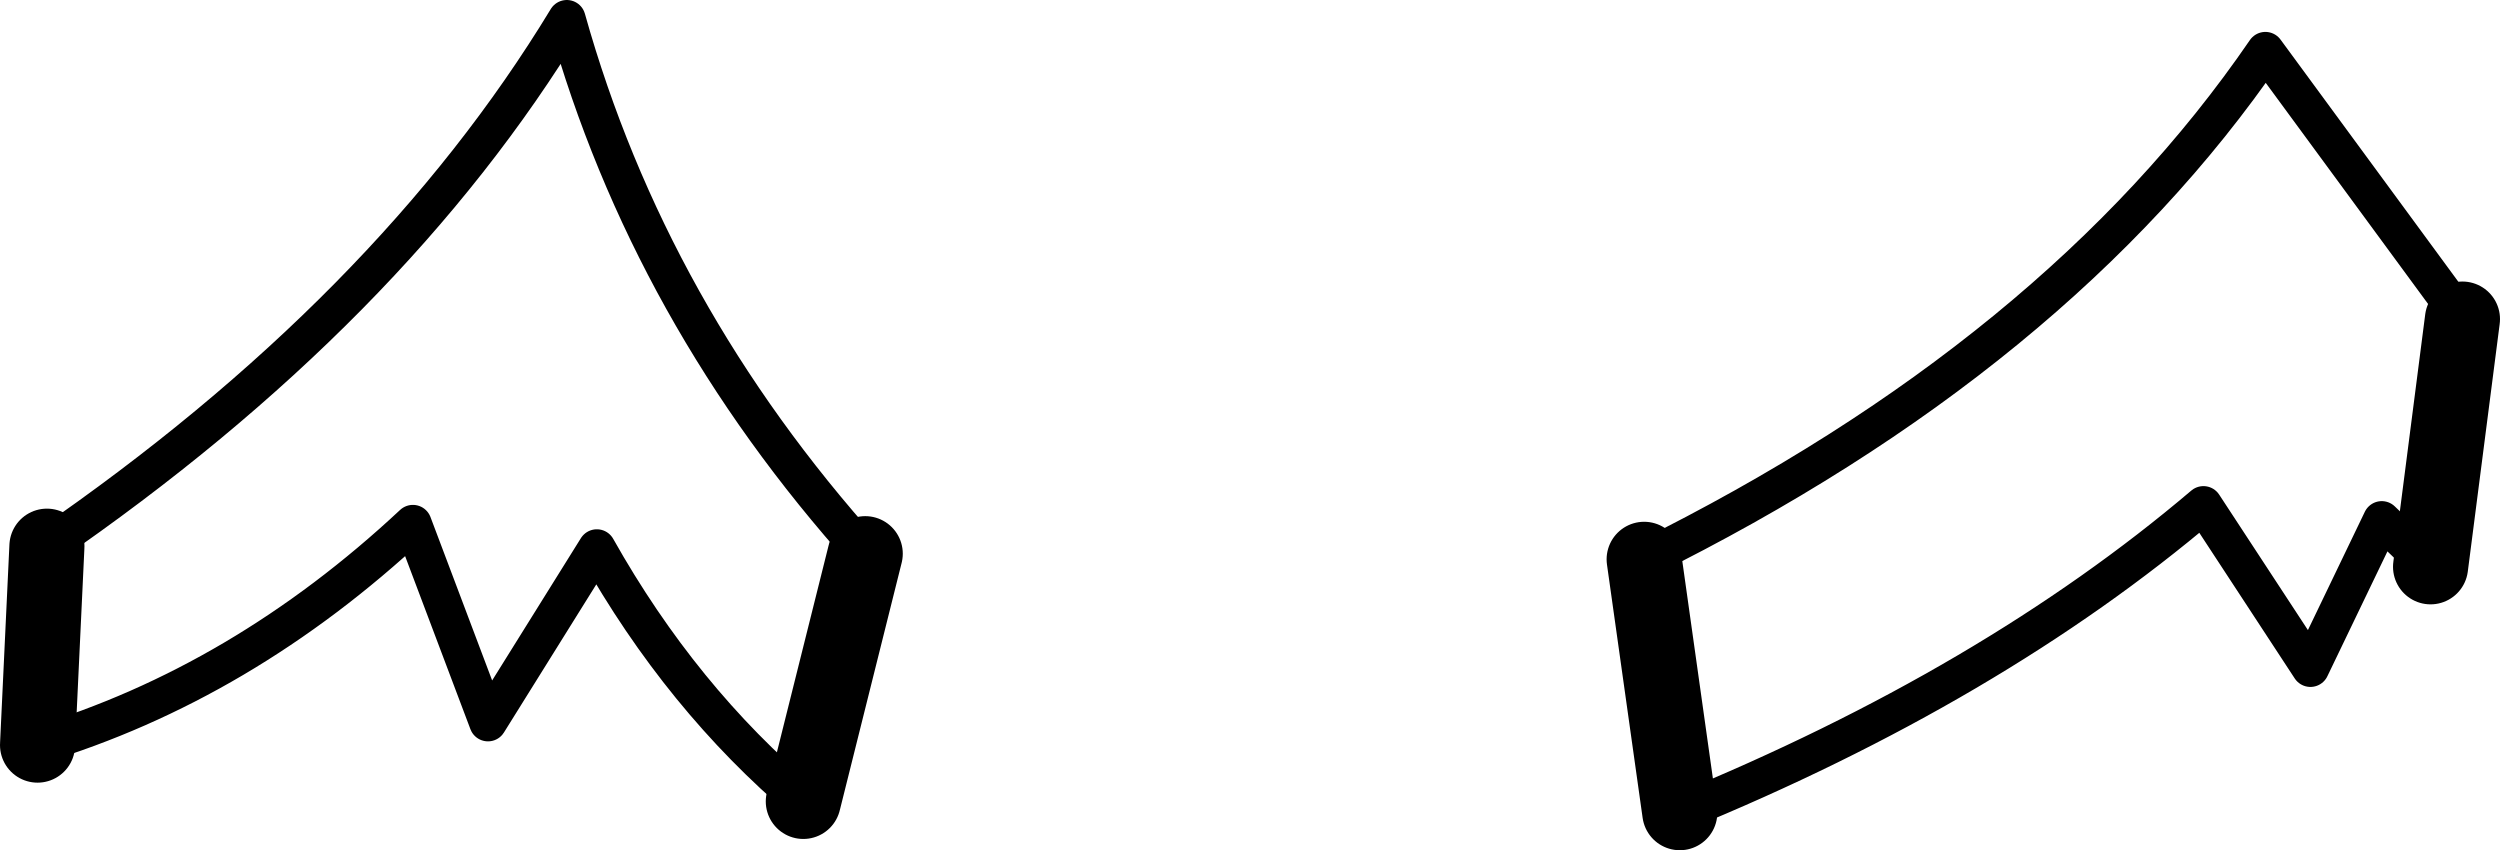 <?xml version="1.0" encoding="UTF-8" standalone="no"?>
<svg xmlns:xlink="http://www.w3.org/1999/xlink" height="22.65px" width="66.6px" xmlns="http://www.w3.org/2000/svg">
  <g transform="matrix(1.0, 0.0, 0.0, 1.0, -156.25, -348.35)">
    <path d="M157.5 362.9 Q166.65 356.6 171.35 348.85 173.55 356.7 179.3 363.1 M177.65 369.7 Q174.4 366.95 172.15 362.95 L169.25 367.6 167.25 362.3 Q162.7 366.55 157.25 368.2 M201.0 370.0 Q209.3 366.6 214.95 361.8 L217.8 366.15 219.7 362.2 221.0 363.45 M221.85 356.85 L216.6 349.7 Q211.05 357.8 200.05 363.25" fill="none" stroke="#000000" stroke-linecap="round" stroke-linejoin="round" stroke-width="1.0"/>
    <path d="M157.25 368.2 L157.5 362.9 M179.3 363.1 L177.65 369.7 M200.05 363.25 L201.0 370.0 M221.0 363.45 L221.85 356.85" fill="none" stroke="#000000" stroke-linecap="round" stroke-linejoin="round" stroke-width="2.0"/>
  </g>
</svg>
